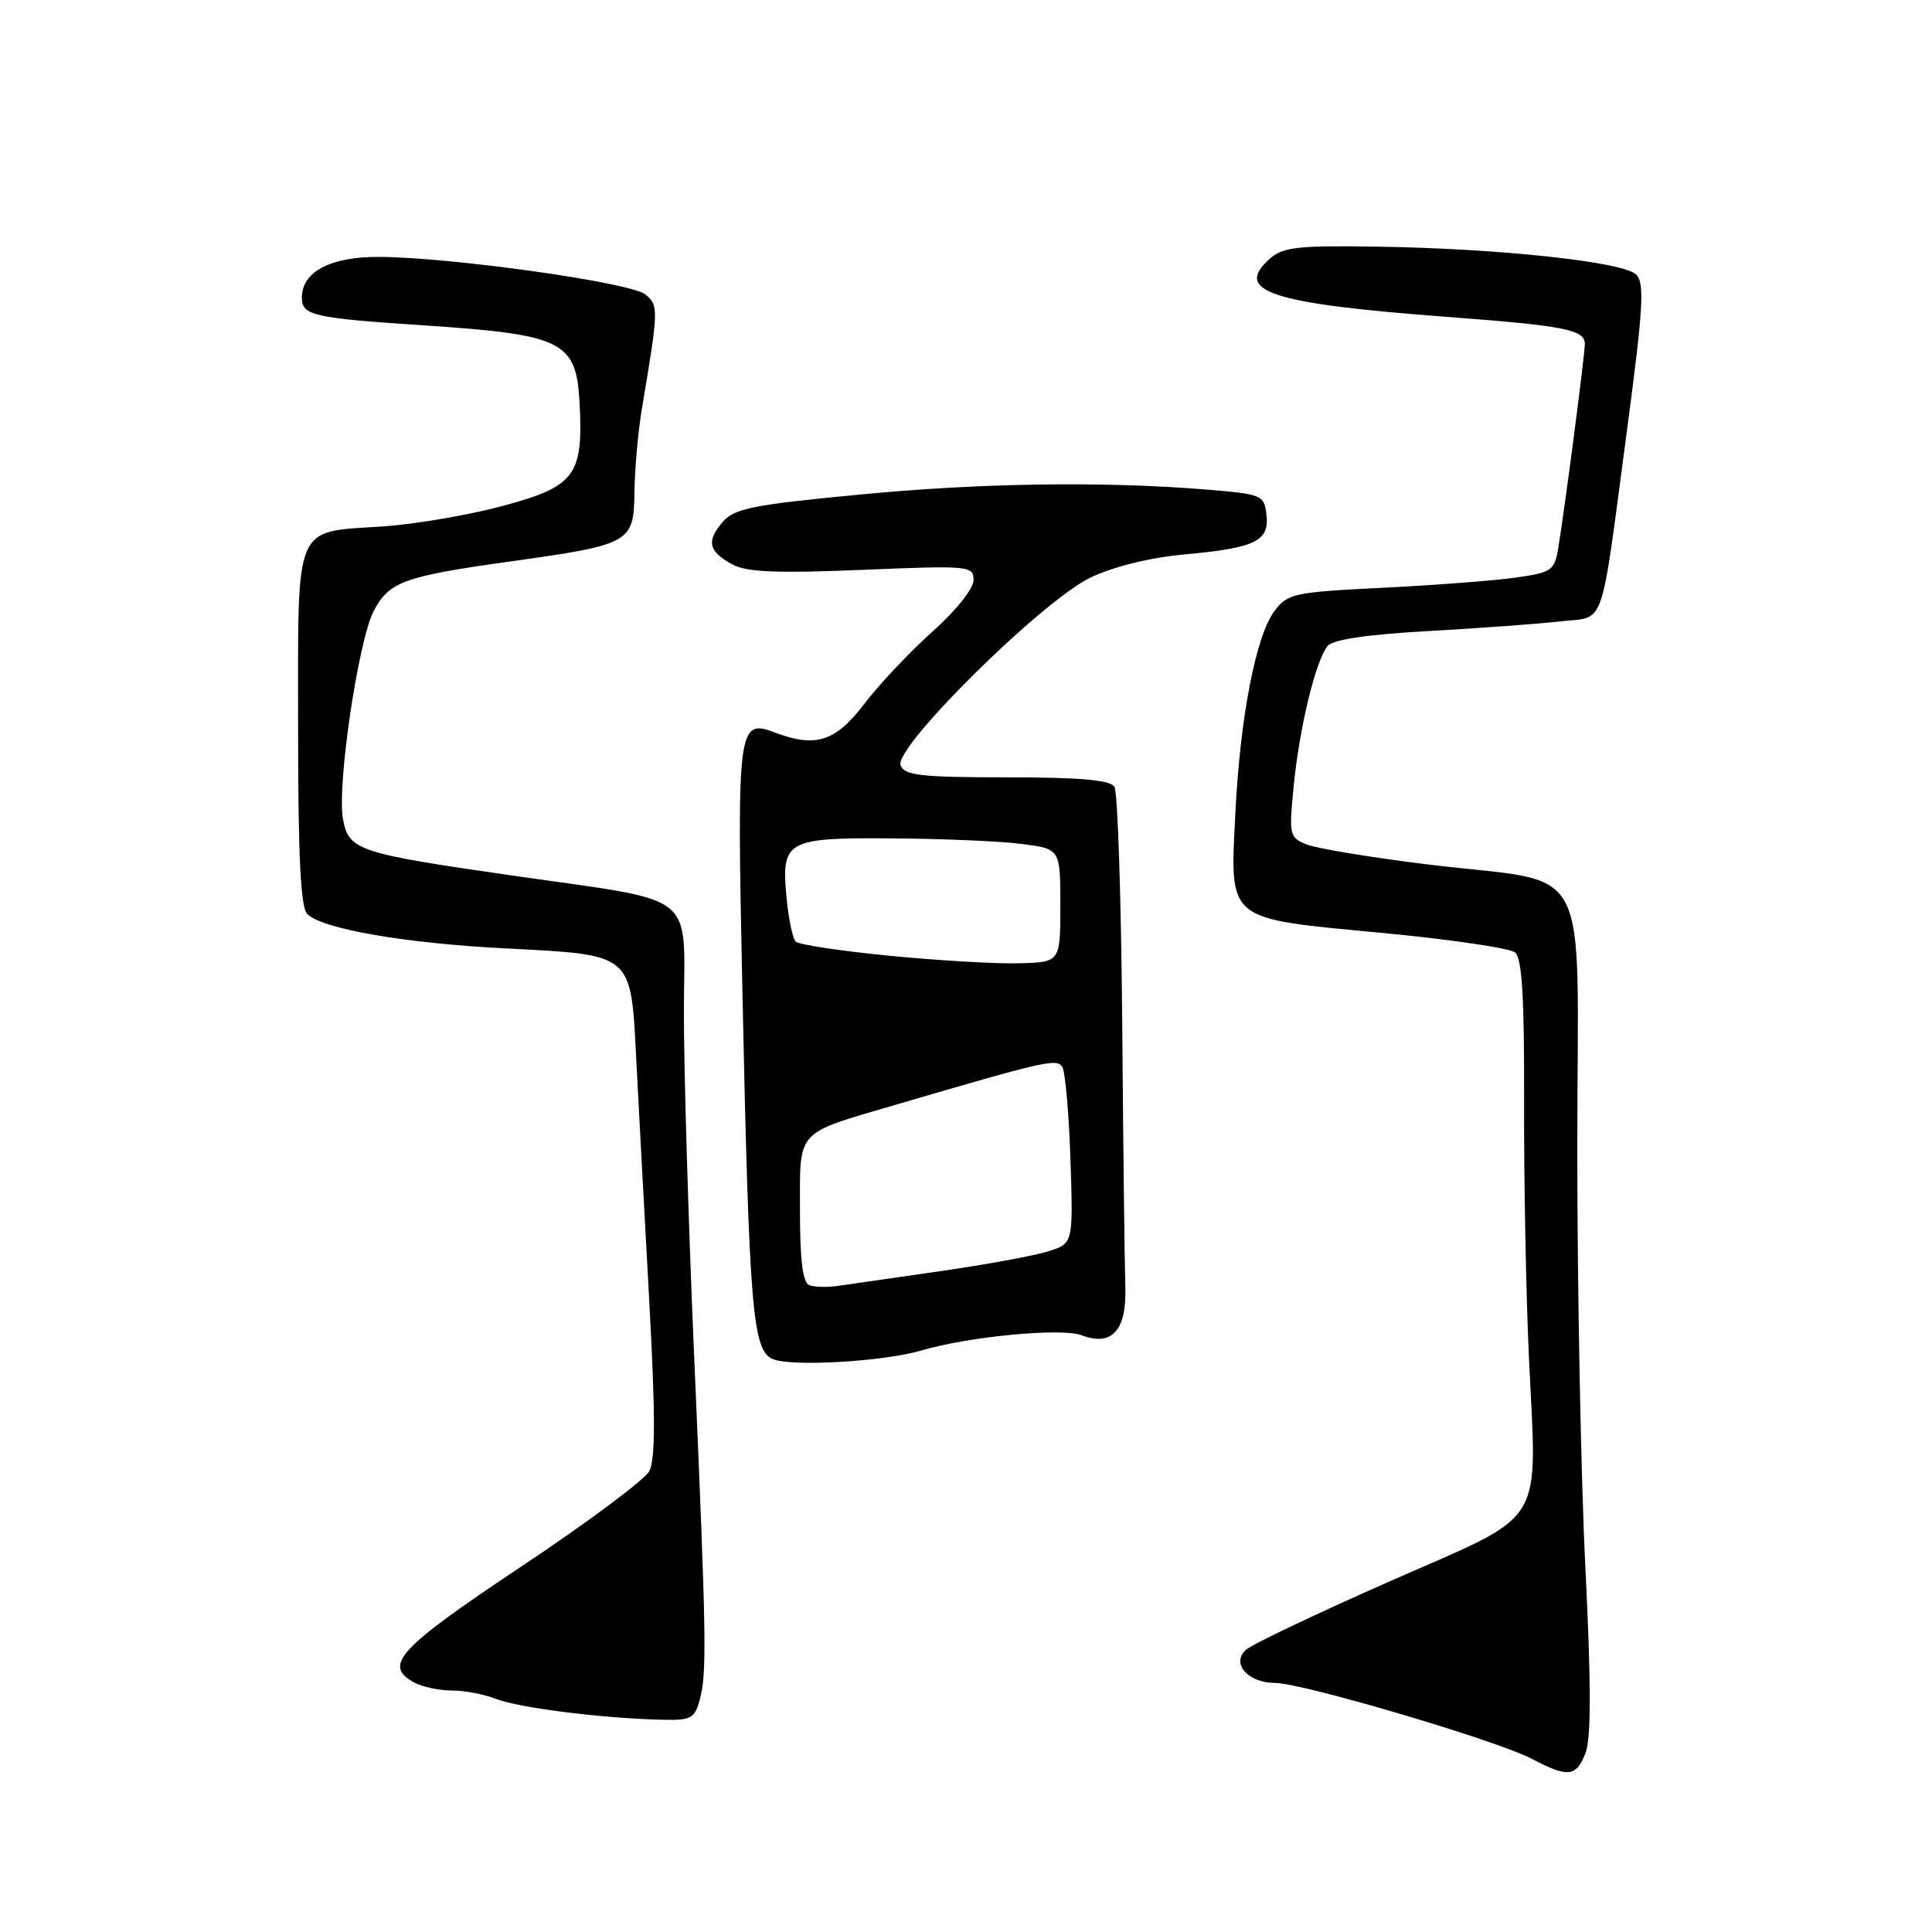 <?xml version="1.0" encoding="UTF-8" standalone="no"?>
<!DOCTYPE svg PUBLIC "-//W3C//DTD SVG 1.1//EN" "http://www.w3.org/Graphics/SVG/1.1/DTD/svg11.dtd" >
<svg xmlns="http://www.w3.org/2000/svg" xmlns:xlink="http://www.w3.org/1999/xlink" version="1.1" viewBox="0 0 256 256">
 <g >
 <path fill="currentColor"
d=" M 210.10 232.25 C 210.84 230.32 210.83 223.03 210.08 207.87 C 209.48 195.98 209.00 170.92 209.00 152.20 C 209.00 112.70 211.44 117.29 189.00 114.52 C 181.57 113.60 174.43 112.42 173.12 111.89 C 170.85 110.97 170.78 110.64 171.42 104.15 C 172.18 96.40 174.34 87.50 175.92 85.59 C 176.63 84.74 181.18 84.07 189.25 83.62 C 195.99 83.24 203.84 82.67 206.70 82.34 C 212.84 81.63 211.97 84.12 215.57 57.11 C 217.74 40.83 217.94 37.51 216.80 36.38 C 215.12 34.69 198.63 32.92 182.37 32.68 C 171.83 32.52 169.97 32.74 168.19 34.34 C 163.45 38.60 168.42 40.23 191.50 41.97 C 207.37 43.16 210.00 43.68 210.00 45.58 C 210.00 47.01 207.35 67.33 206.47 72.66 C 205.98 75.61 205.60 75.87 200.72 76.55 C 197.85 76.95 189.92 77.55 183.10 77.89 C 171.38 78.47 170.61 78.64 168.85 81.00 C 166.40 84.30 164.32 95.08 163.69 107.76 C 162.98 122.18 162.34 121.65 182.99 123.60 C 192.07 124.46 200.05 125.63 200.75 126.20 C 201.68 126.98 201.99 132.12 201.95 146.11 C 201.92 156.49 202.21 171.66 202.59 179.83 C 203.66 202.74 205.18 200.27 184.23 209.50 C 174.48 213.80 165.86 217.90 165.09 218.61 C 163.09 220.43 165.37 223.00 168.98 223.00 C 172.55 223.00 198.47 230.66 202.99 233.06 C 207.77 235.58 208.88 235.46 210.10 232.25 Z  M 92.71 225.25 C 93.68 221.65 93.62 217.53 91.97 179.50 C 91.21 161.90 90.60 141.35 90.62 133.83 C 90.66 117.93 92.78 119.59 68.00 116.03 C 47.36 113.06 46.22 112.68 45.45 108.56 C 44.62 104.18 47.46 84.95 49.51 80.98 C 51.51 77.11 53.54 76.36 67.31 74.44 C 83.67 72.15 83.98 71.98 84.07 65.13 C 84.11 62.03 84.56 57.02 85.08 54.00 C 87.27 41.00 87.29 40.48 85.52 39.02 C 83.62 37.44 59.96 34.10 50.25 34.04 C 43.79 34.00 40.00 36.00 40.00 39.44 C 40.00 41.81 41.47 42.14 56.26 43.12 C 74.65 44.34 76.38 45.21 76.80 53.46 C 77.30 62.99 76.21 64.45 66.69 67.02 C 62.21 68.23 55.05 69.46 50.77 69.75 C 38.80 70.57 39.50 68.92 39.50 96.37 C 39.50 113.46 39.83 120.23 40.71 121.11 C 42.69 123.09 53.65 124.99 67.00 125.67 C 83.94 126.54 83.58 126.23 84.30 140.27 C 84.62 146.45 85.39 160.80 86.02 172.18 C 86.85 187.42 86.86 193.40 86.03 194.94 C 85.42 196.09 77.73 201.81 68.96 207.65 C 52.72 218.47 50.68 220.69 54.93 222.96 C 56.00 223.53 58.22 224.00 59.87 224.00 C 61.52 224.00 64.14 224.49 65.68 225.10 C 68.67 226.27 79.37 227.64 87.23 227.86 C 91.59 227.99 92.02 227.79 92.71 225.25 Z  M 122.11 178.94 C 128.38 177.09 140.65 175.92 143.29 176.92 C 147.36 178.47 149.32 176.28 149.11 170.41 C 149.02 167.71 148.83 152.00 148.70 135.50 C 148.56 119.00 148.10 104.94 147.67 104.25 C 147.10 103.35 143.10 103.00 133.41 103.00 C 122.02 103.00 119.84 102.75 119.33 101.41 C 118.42 99.04 138.09 79.60 144.50 76.53 C 147.59 75.06 152.37 73.88 157.00 73.46 C 166.37 72.60 168.22 71.70 167.81 68.18 C 167.51 65.60 167.21 65.48 160.00 64.88 C 146.26 63.75 129.92 63.98 113.63 65.56 C 99.60 66.91 97.27 67.38 95.72 69.21 C 93.56 71.74 93.88 73.08 97.08 74.81 C 98.92 75.81 103.02 75.98 114.25 75.51 C 128.47 74.92 129.00 74.97 129.00 76.87 C 129.00 77.99 126.67 80.92 123.58 83.67 C 120.60 86.33 116.53 90.64 114.54 93.25 C 110.70 98.28 108.07 99.12 102.64 97.05 C 97.77 95.20 97.63 96.32 98.36 130.79 C 99.26 173.57 99.70 178.92 102.39 180.08 C 104.82 181.13 117.10 180.42 122.11 178.94 Z  M 107.25 170.30 C 106.37 169.97 106.00 167.04 106.00 160.45 C 106.00 149.52 105.28 150.32 118.74 146.37 C 138.55 140.56 140.02 140.22 140.76 141.38 C 141.15 142.00 141.64 147.51 141.84 153.64 C 142.21 164.78 142.21 164.78 138.85 165.82 C 137.01 166.40 130.55 167.58 124.50 168.45 C 118.45 169.32 112.38 170.19 111.00 170.39 C 109.62 170.60 107.94 170.55 107.25 170.30 Z  M 117.83 126.64 C 111.41 126.01 105.84 125.17 105.44 124.77 C 105.04 124.37 104.49 121.79 104.23 119.03 C 103.49 111.34 104.11 110.98 118.37 111.09 C 125.04 111.14 132.75 111.47 135.50 111.84 C 140.50 112.50 140.50 112.50 140.50 120.00 C 140.50 127.50 140.50 127.50 135.00 127.64 C 131.97 127.72 124.25 127.27 117.83 126.64 Z "/>
</g>
</svg>